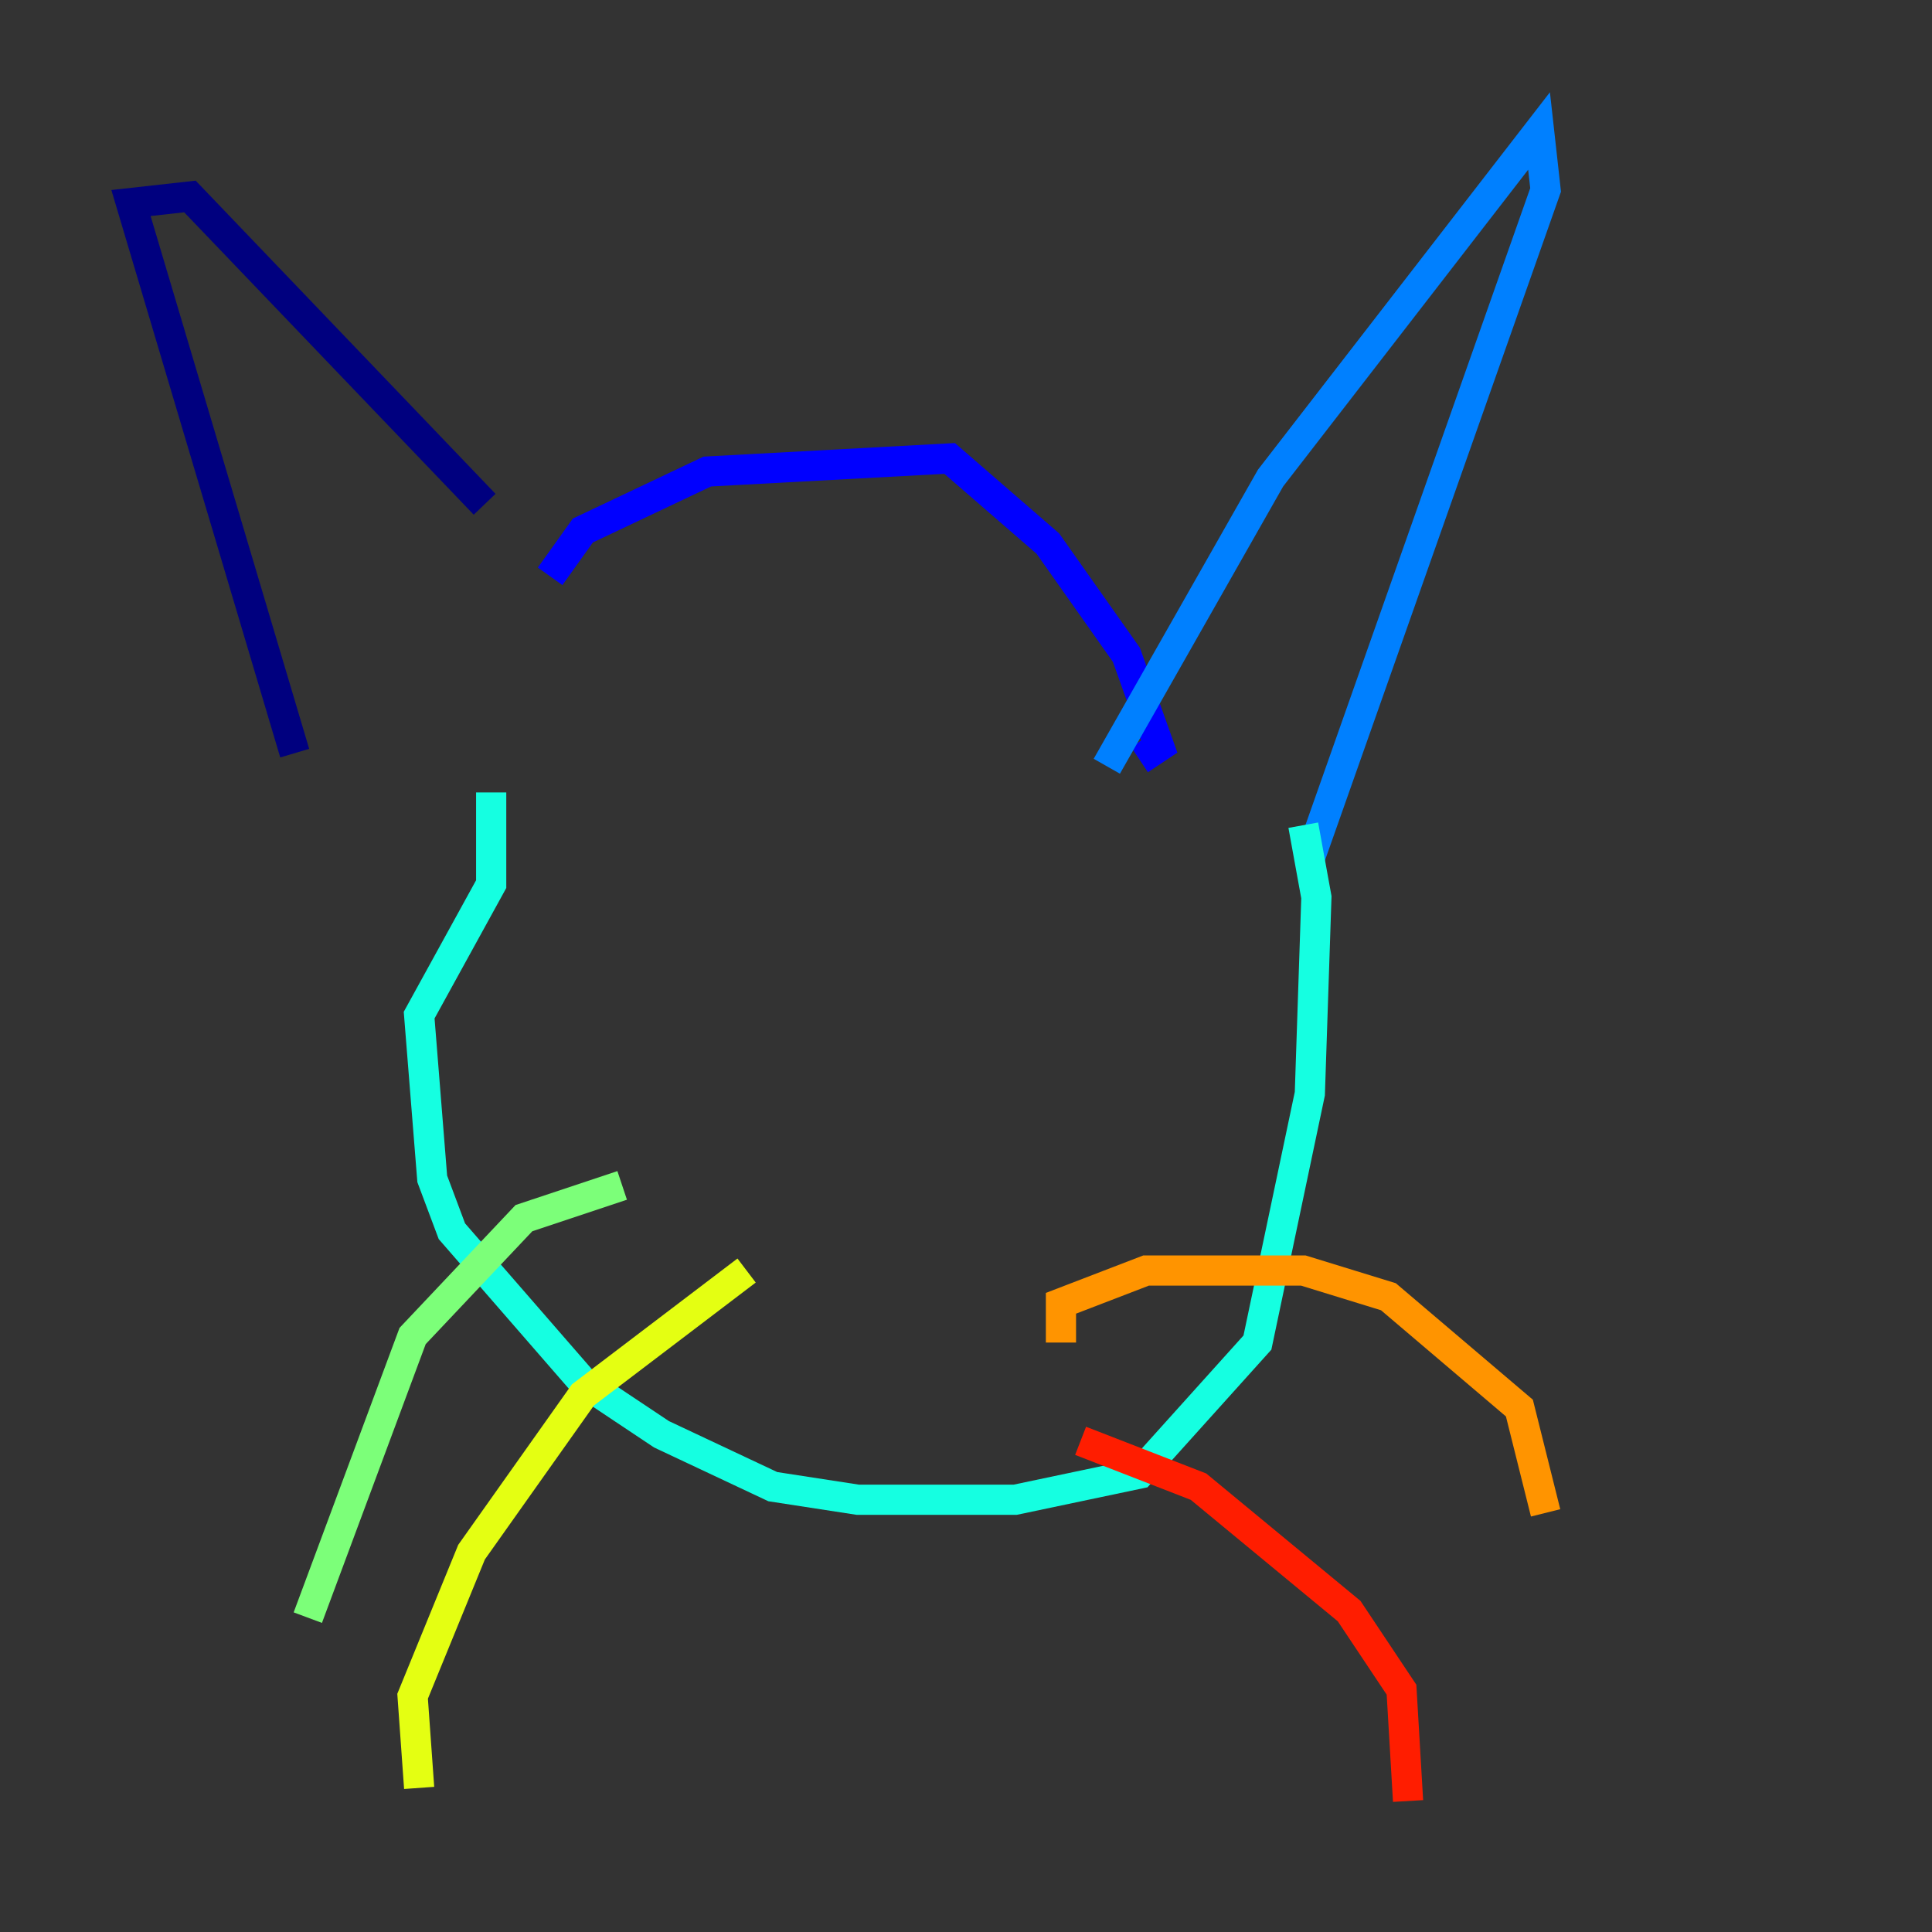<?xml version="1.0" encoding="utf-8" ?>
<svg baseProfile="tiny" height="128" version="1.2" viewBox="0,0,128,128" width="128" xmlns="http://www.w3.org/2000/svg" xmlns:ev="http://www.w3.org/2001/xml-events" xmlns:xlink="http://www.w3.org/1999/xlink"><rect x="0" y="0" width="128" height="128" fill="#333333" stroke="none"/><defs /><polyline fill="none" points="19.525,49.898 8.678,13.451 12.583,13.017 32.108,33.41" stroke="#00007f" stroke-width="2" /><polyline fill="none" points="36.447,38.183 38.617,35.146 46.861,31.241 62.915,30.373 69.424,36.014 74.63,43.39 76.8,49.464 75.498,50.332" stroke="#0000ff" stroke-width="2" /><polyline fill="none" points="73.329,50.766 84.176,31.675 101.966,8.678 102.4,12.583 86.78,56.841" stroke="#0080ff" stroke-width="2" /><polyline fill="none" points="86.346,54.671 87.214,59.444 86.78,72.461 83.308,88.949 75.498,97.627 67.254,99.363 56.841,99.363 51.2,98.495 43.824,95.024 38.617,91.552 29.939,81.573 28.637,78.102 27.77,67.254 32.542,58.576 32.542,52.502" stroke="#15ffe1" stroke-width="2" /><polyline fill="none" points="41.22,78.536 34.712,80.705 27.336,88.515 20.393,107.173" stroke="#7cff79" stroke-width="2" /><polyline fill="none" points="49.464,84.176 38.617,92.42 31.241,102.834 27.336,112.38 27.77,118.454" stroke="#e4ff12" stroke-width="2" /><polyline fill="none" points="70.291,88.949 70.291,86.346 75.932,84.176 86.346,84.176 91.986,85.912 100.664,93.288 102.4,100.231" stroke="#ff9400" stroke-width="2" /><polyline fill="none" points="71.593,95.458 79.403,98.495 89.383,106.739 92.854,111.946 93.288,119.322" stroke="#ff1d00" stroke-width="2" /><polyline fill="none" points="50.766,66.386 50.766,66.386" stroke="#7f0000" stroke-width="2" /></svg>